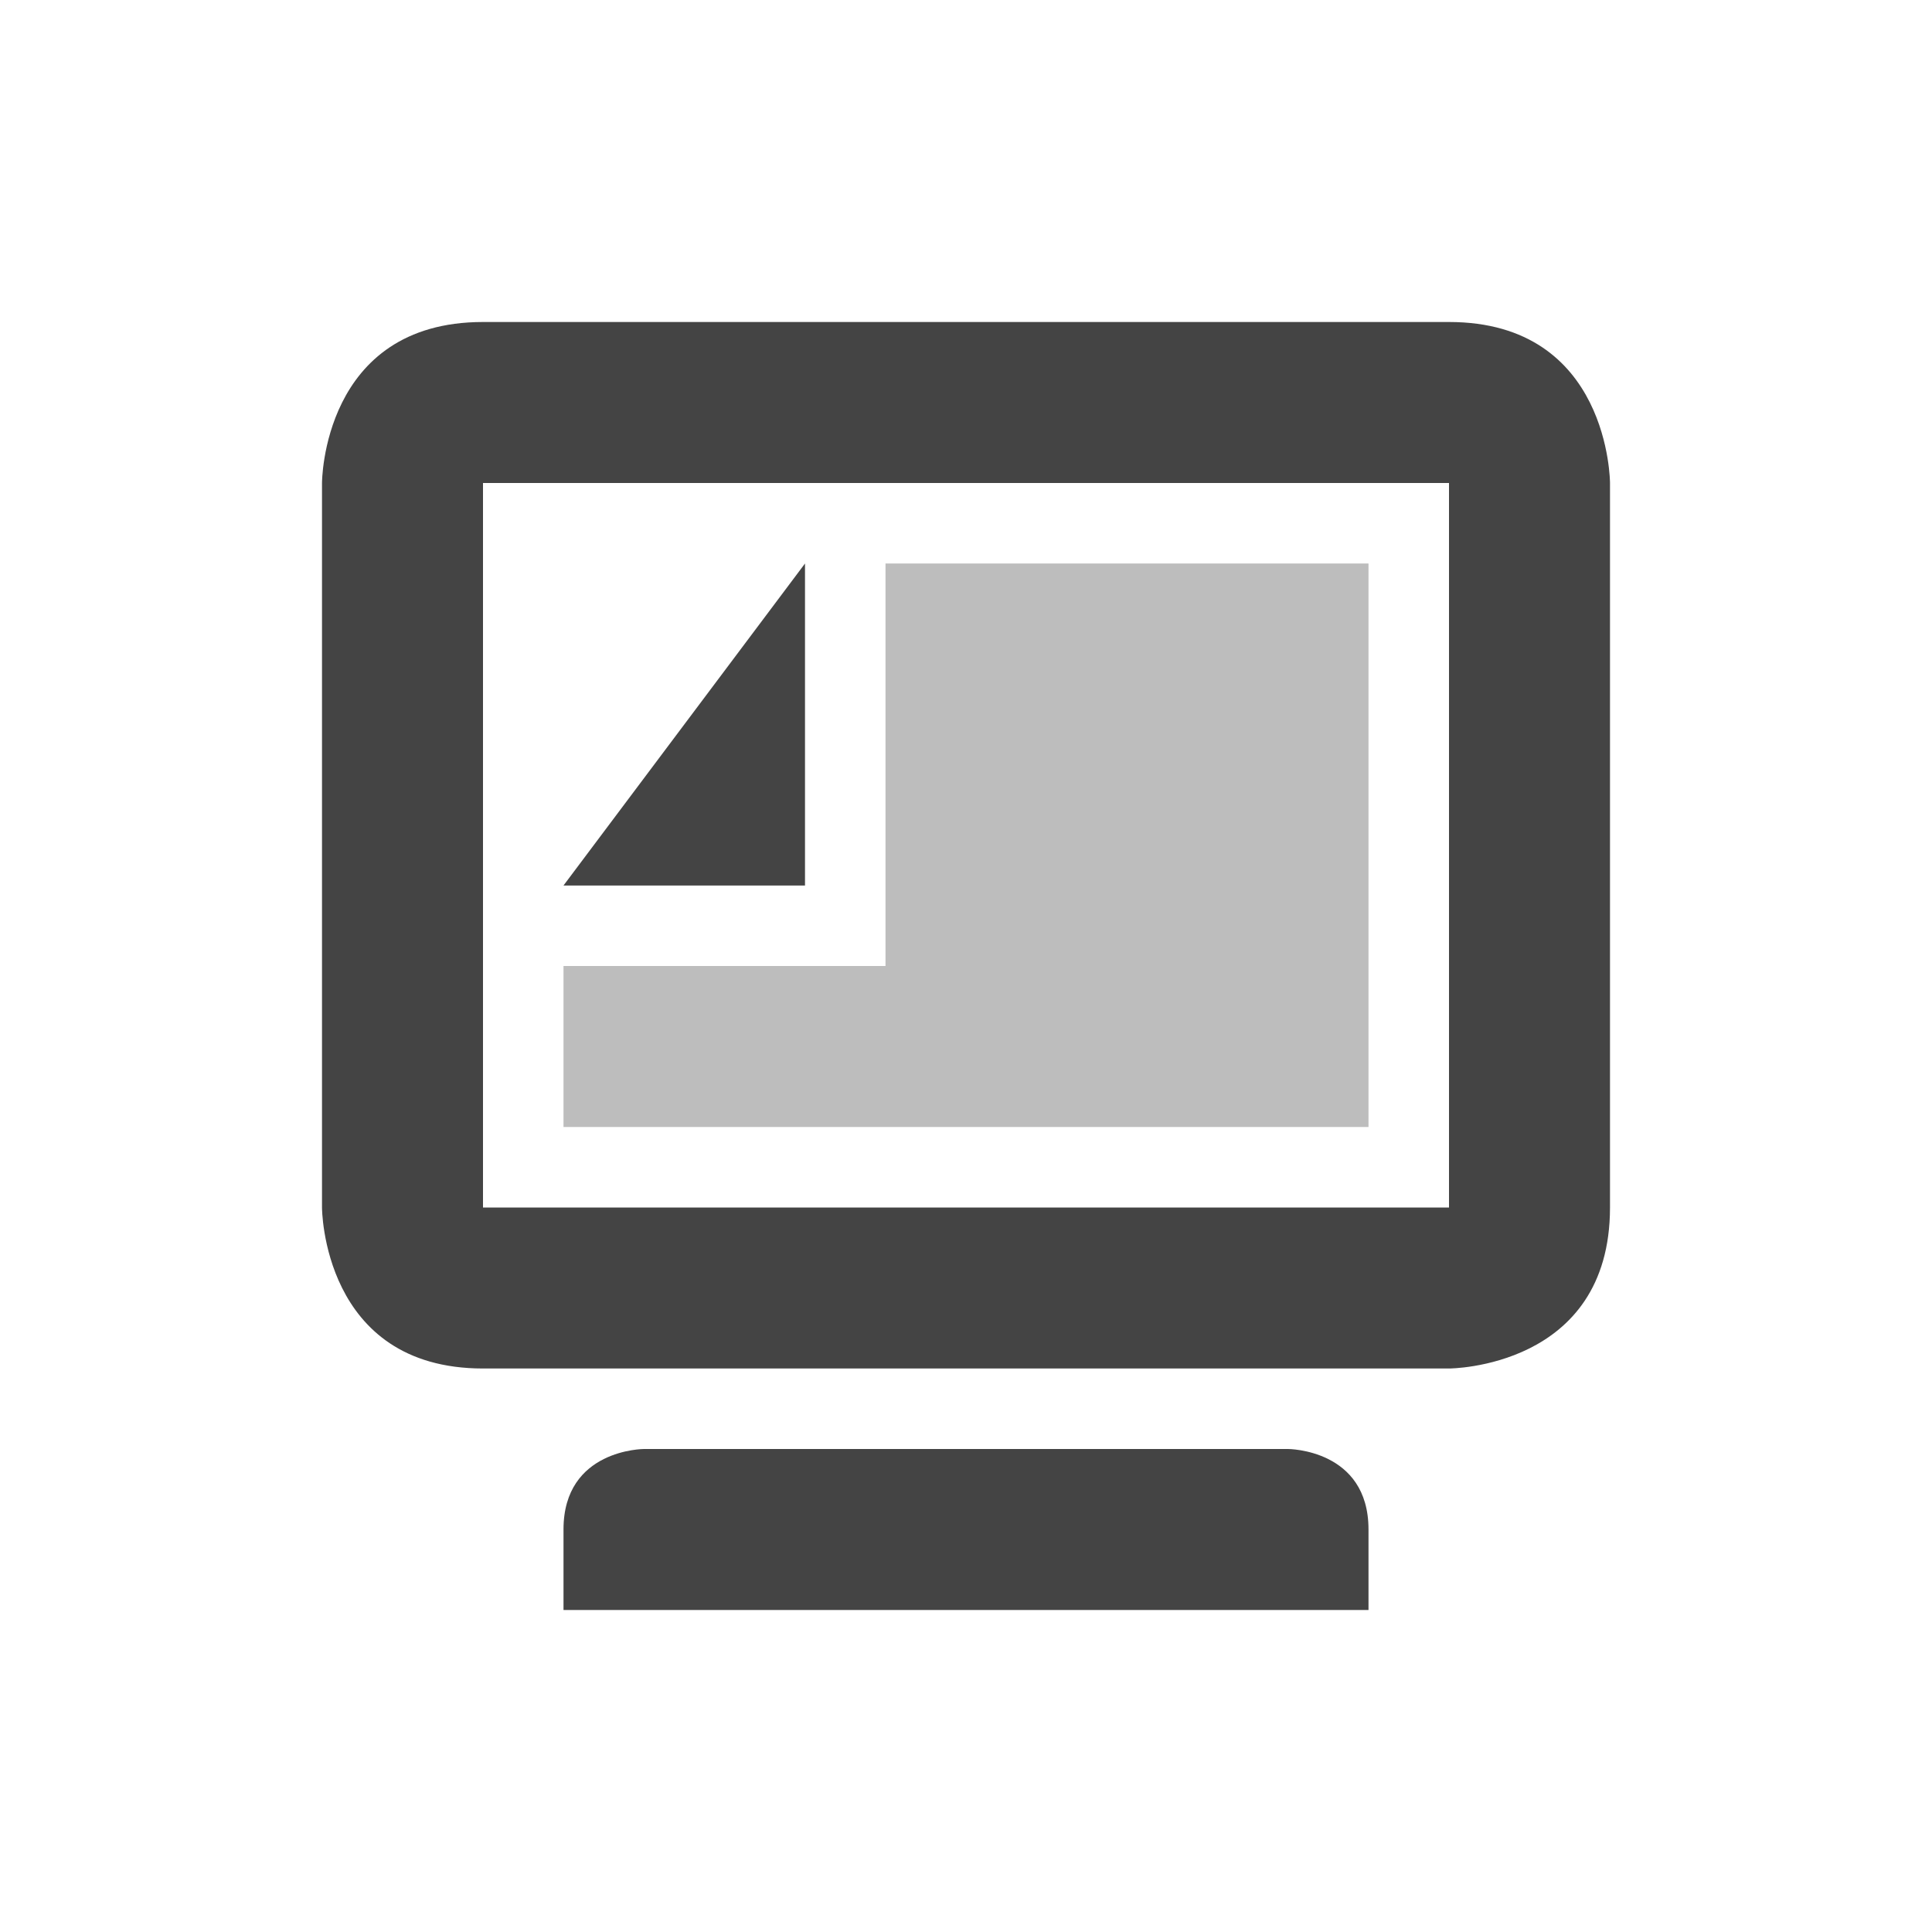 <svg xmlns="http://www.w3.org/2000/svg" width="24" height="24" version="1.1">
 <defs>
  <style id="current-color-scheme" type="text/css">
   .ColorScheme-Text { color:#444444; } .ColorScheme-Highlight { color:#4285f4; } .ColorScheme-NeutralText { color:#ff9800; } .ColorScheme-PositiveText { color:#4caf50; } .ColorScheme-NegativeText { color:#f44336; }
  </style>
 </defs>
 <path style="opacity:0.35;fill:currentColor" class="ColorScheme-Text" d="m 11,7 v 5 H 7 v 2 H 17 V 7 Z"/>
 <path style="fill:currentColor" class="ColorScheme-Text" d="m 10,7 -3,4 h 3 z"/>
 <path style="fill:currentColor" class="ColorScheme-Text" d="M 6,4 C 4,4 4,6 4,6 v 9 c 0,0 0,2 2,2 h 12 c 0,0 2,0 2,-2 V 6 c 0,0 0,-2 -2,-2 z m 0,2 h 12 v 9 H 6 Z m 1,13 v 1 h 10 v -1 c 0,-1 -1,-1 -1,-1 H 8 c 0,0 -1,0 -1,1 z"/>
</svg>
